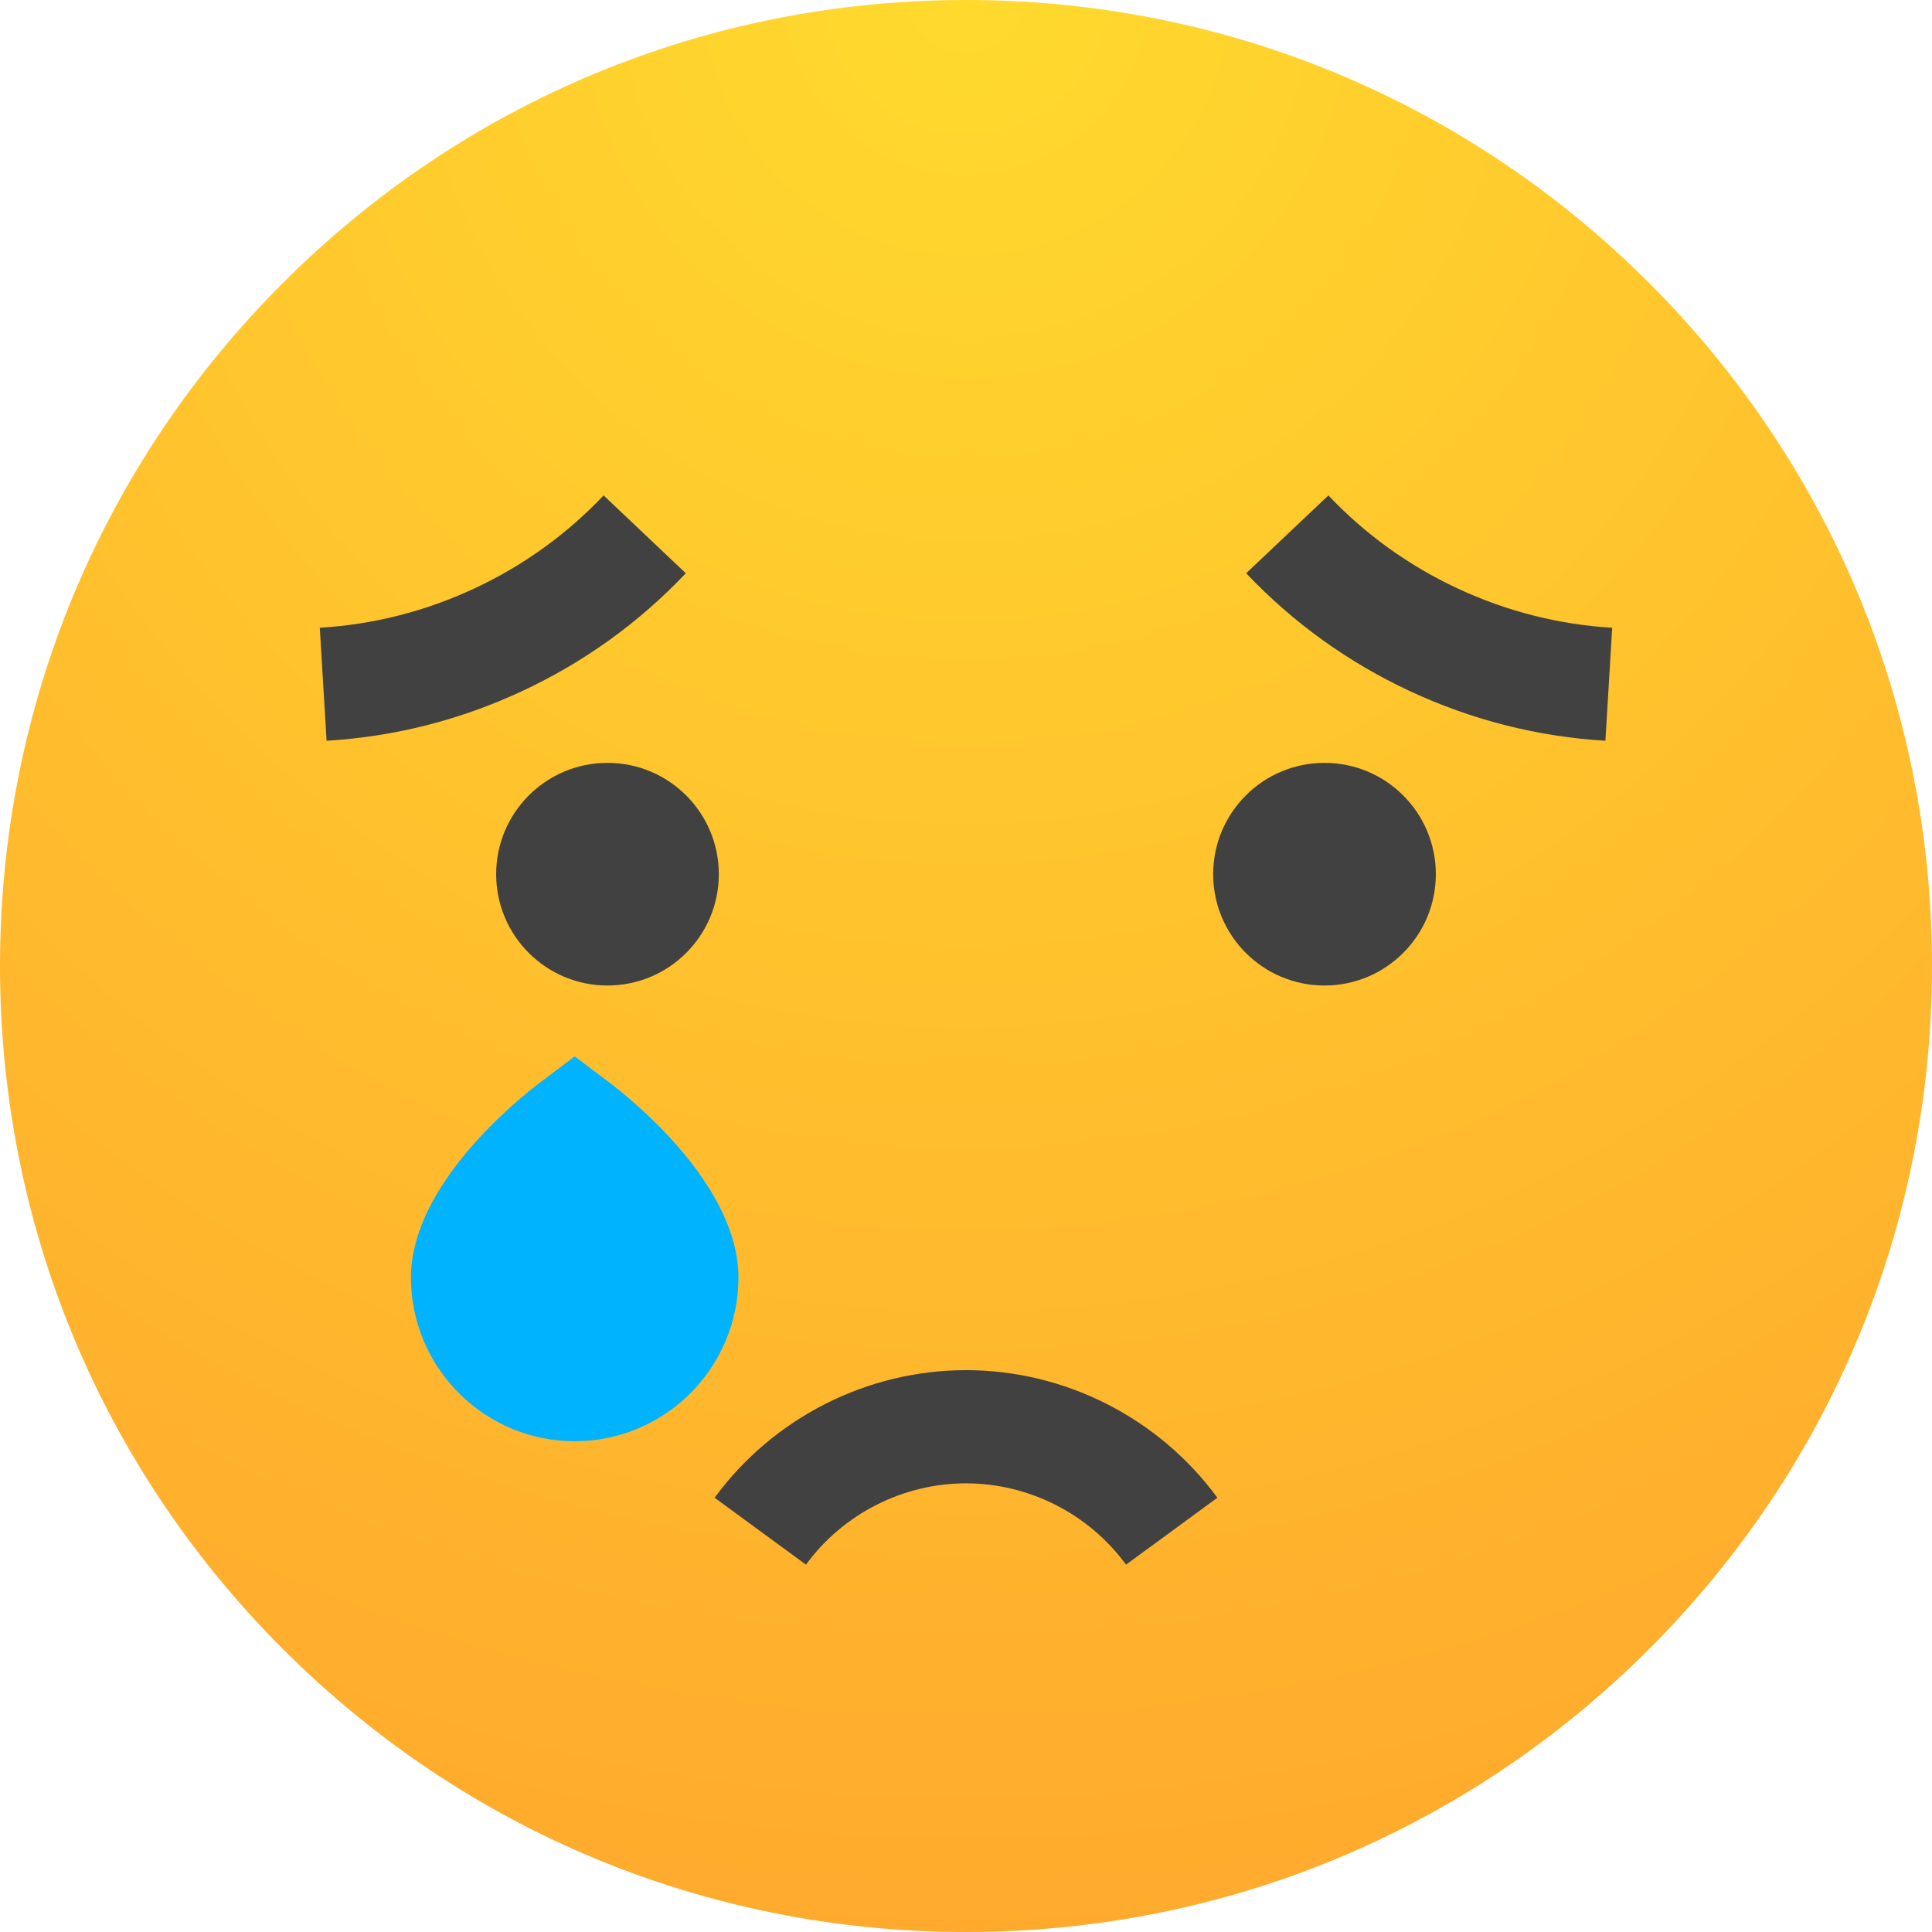 <?xml version="1.0" encoding="UTF-8"?>
<svg width="140px" height="140px" viewBox="0 0 140 140" version="1.1" xmlns="http://www.w3.org/2000/svg" xmlns:xlink="http://www.w3.org/1999/xlink">
    <title>crying</title>
    <defs>
        <radialGradient cx="50%" cy="0%" fx="50%" fy="0%" r="100%" id="radialGradient-1">
            <stop stop-color="#FFDA2D" offset="0%"></stop>
            <stop stop-color="#FFAA2D" offset="100%"></stop>
        </radialGradient>
    </defs>
    <g id="Artboards" stroke="none" stroke-width="1" fill="none" fill-rule="evenodd">
        <g id="Game-Loss" transform="translate(-650, -344)" fill-rule="nonzero">
            <g id="Group-10" transform="translate(520, 344)">
                <g id="crying" transform="translate(130, 0)">
                    <path d="M119.498,20.502 C106.276,7.281 88.697,0 70,0 C51.303,0 33.724,7.281 20.502,20.502 C7.281,33.724 0,51.302 0,70 C0,88.698 7.281,106.276 20.502,119.498 C33.724,132.719 51.302,140 70,140 C88.698,140 106.276,132.719 119.498,119.498 C132.719,106.276 140,88.698 140,70 C140,51.302 132.719,33.724 119.498,20.502 Z" id="Path" fill="url(#radialGradient-1)"></path>
                    <path d="M58.403,113.38 L51.785,108.532 C56.026,102.742 62.835,99.286 70,99.286 C77.165,99.286 83.974,102.742 88.215,108.532 L81.597,113.38 C78.896,109.691 74.56,107.489 70,107.489 C65.44,107.489 61.105,109.691 58.403,113.38 L58.403,113.38 Z" id="Path" fill="#414141"></path>
                    <circle id="Oval" fill="#414141" cx="44.021" cy="63.347" r="8.067"></circle>
                    <circle id="Oval" fill="#414141" cx="95.979" cy="63.347" r="8.067"></circle>
                    <path d="M116.334,53.678 C111.418,53.383 106.652,52.173 102.166,50.081 C97.68,47.989 93.689,45.115 90.303,41.54 L96.26,35.9 C98.933,38.722 102.086,40.992 105.633,42.646 C109.179,44.3 112.945,45.256 116.825,45.49 L116.334,53.678 Z" id="Path" fill="#414141"></path>
                    <path d="M23.666,53.678 L23.174,45.49 C27.055,45.256 30.821,44.3 34.367,42.646 C37.914,40.992 41.067,38.722 43.739,35.9 L49.696,41.54 C46.311,45.116 42.32,47.989 37.834,50.081 C33.348,52.173 28.581,53.383 23.666,53.678 L23.666,53.678 Z" id="Path" fill="#414141"></path>
                    <path d="M44.112,78.411 L41.645,76.551 L39.177,78.411 C37.608,79.593 29.78,85.831 29.78,92.572 C29.78,99.115 35.102,104.437 41.645,104.437 C48.187,104.437 53.51,99.115 53.51,92.572 C53.51,85.831 45.682,79.592 44.112,78.411 L44.112,78.411 Z" id="Path" fill="#00B3FF"></path>
                </g>
            </g>
        </g>
    </g>
</svg>